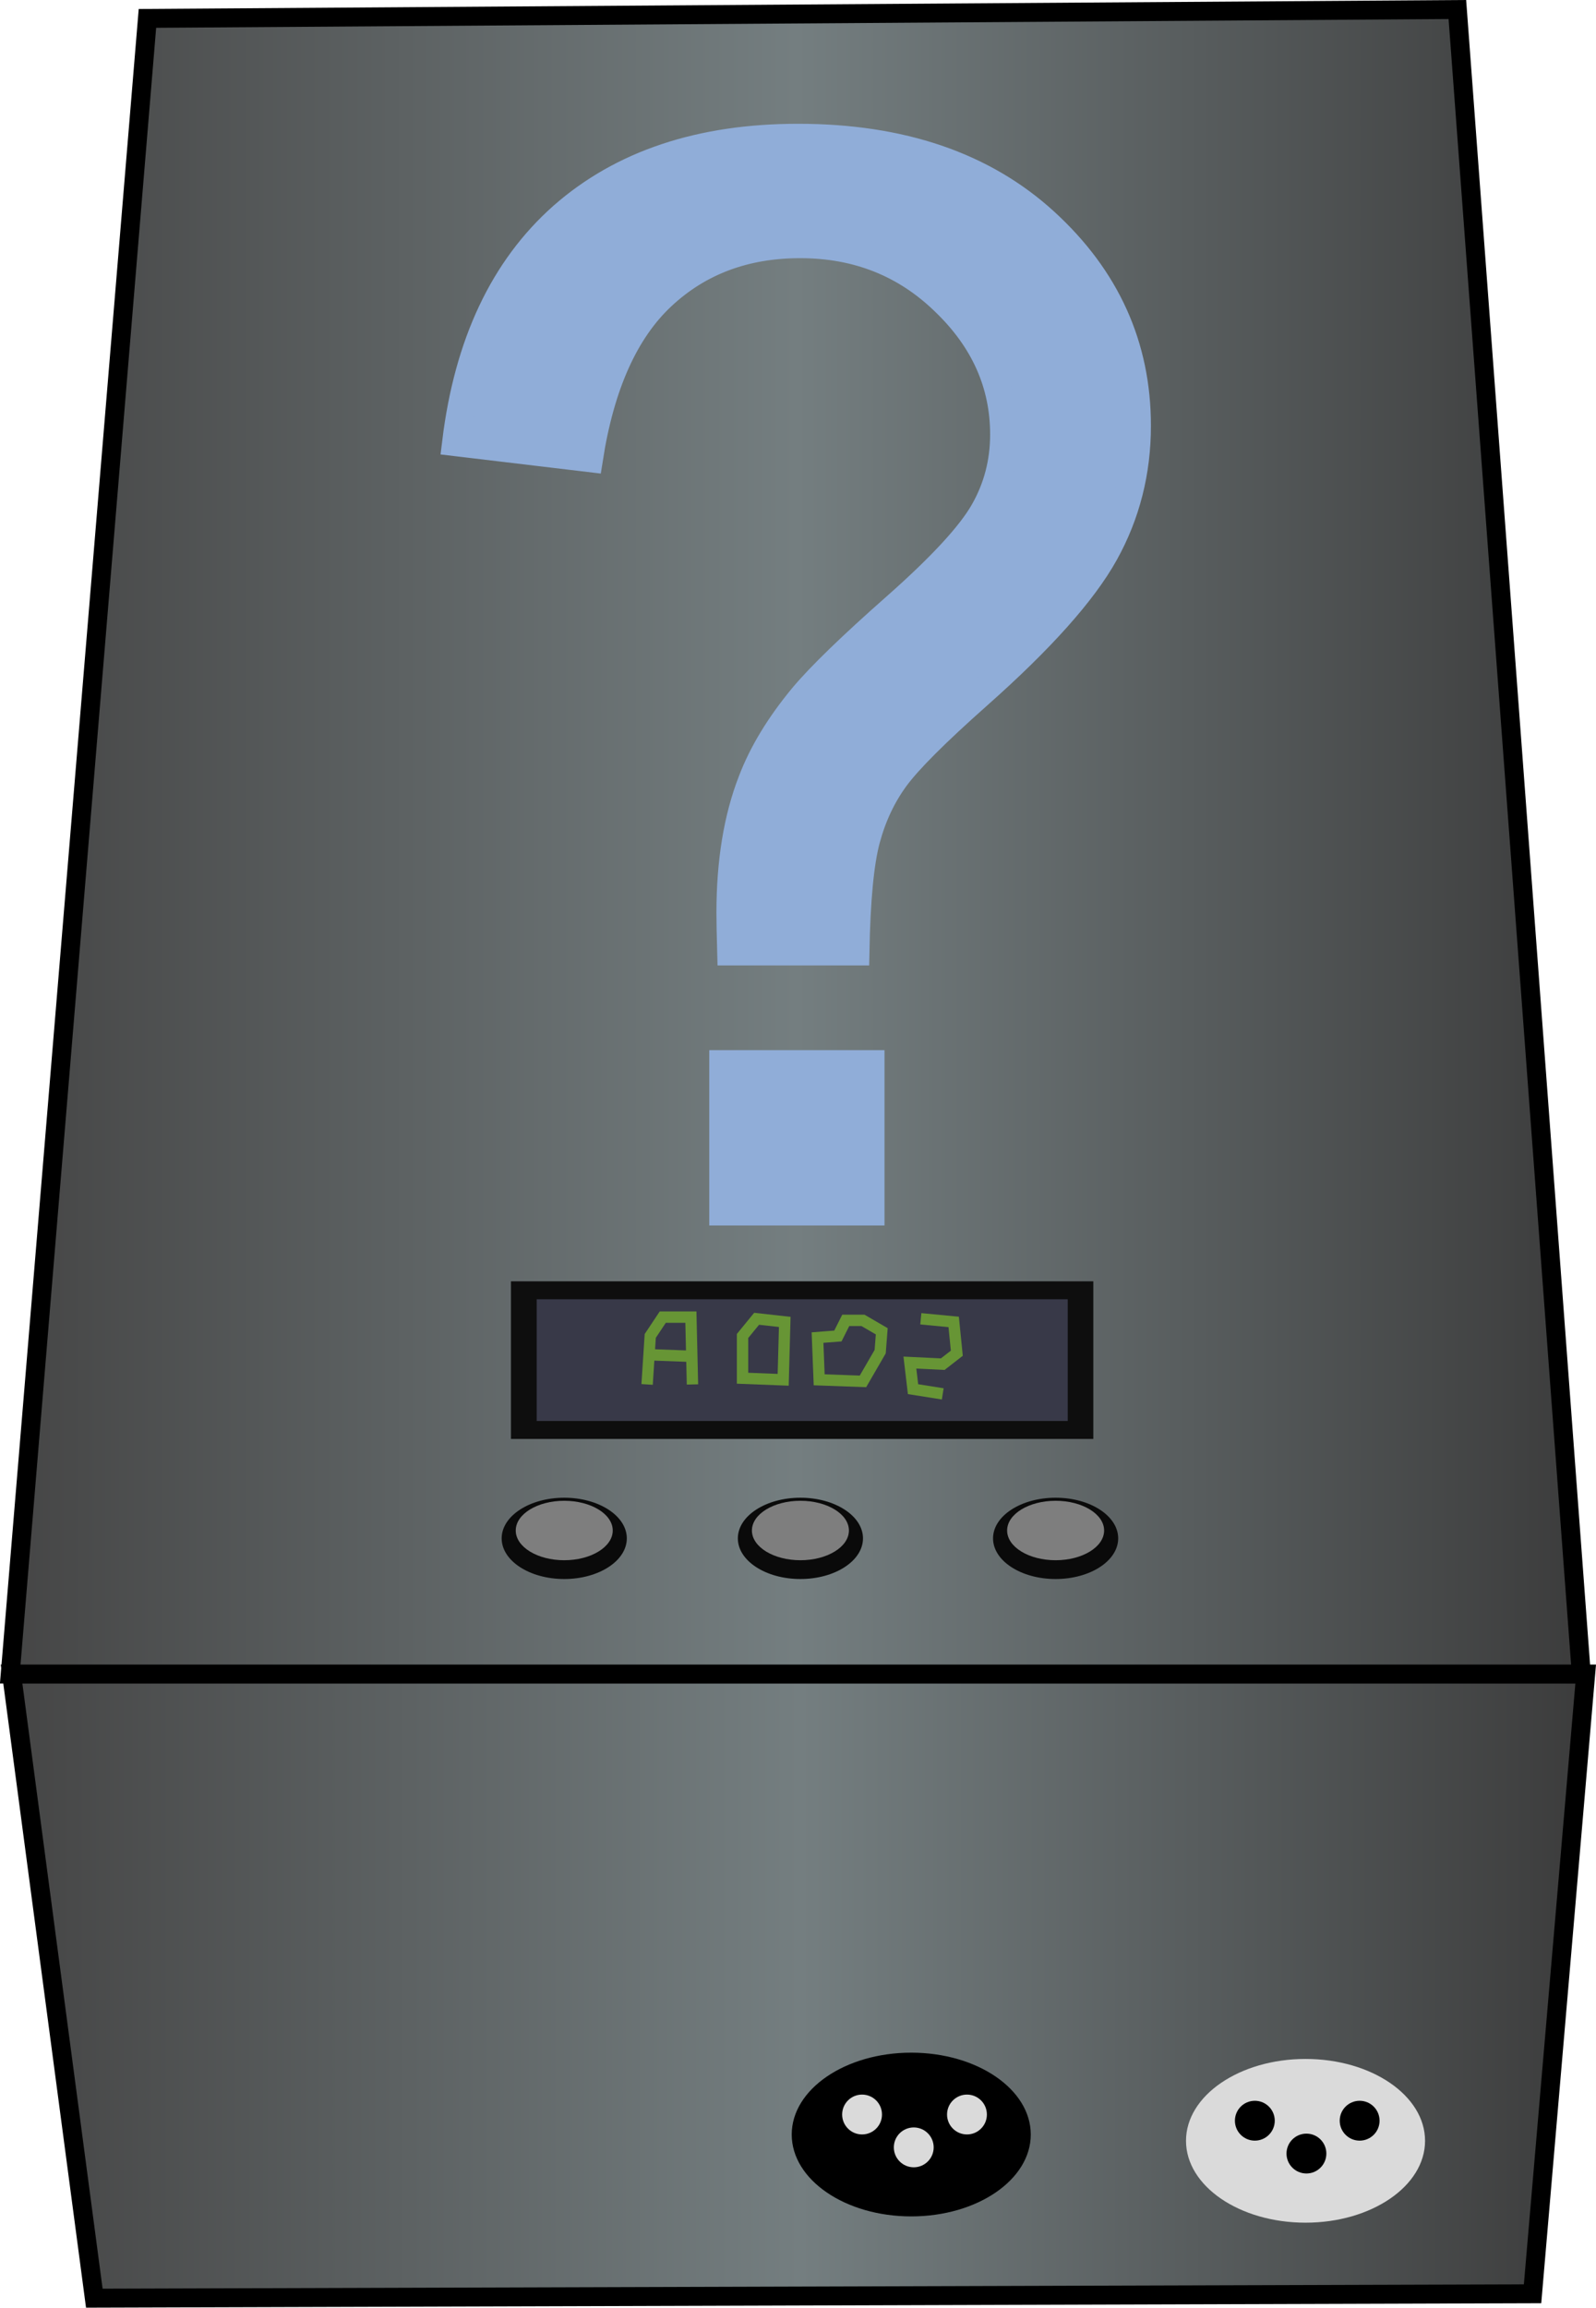 <?xml version="1.0" encoding="UTF-8" standalone="no"?>
<!-- Created with Inkscape (http://www.inkscape.org/) -->

<svg
   width="17.786mm"
   height="25.708mm"
   viewBox="0 0 17.786 25.708"
   version="1.1"
   id="svg5"
   xml:space="preserve"
   inkscape:version="1.3 (0e150ed6c4, 2023-07-21)"
   sodipodi:docname="SaynetesFixtures.svg"
   xmlns:inkscape="http://www.inkscape.org/namespaces/inkscape"
   xmlns:sodipodi="http://sodipodi.sourceforge.net/DTD/sodipodi-0.dtd"
   xmlns:xlink="http://www.w3.org/1999/xlink"
   xmlns="http://www.w3.org/2000/svg"
   xmlns:svg="http://www.w3.org/2000/svg"><sodipodi:namedview
     id="namedview7"
     pagecolor="#505050"
     bordercolor="#eeeeee"
     borderopacity="1"
     inkscape:showpageshadow="0"
     inkscape:pageopacity="0"
     inkscape:pagecheckerboard="0"
     inkscape:deskcolor="#505050"
     inkscape:document-units="px"
     showgrid="false"
     inkscape:zoom="1.0677598"
     inkscape:cx="141.88584"
     inkscape:cy="498.2394"
     inkscape:window-width="1280"
     inkscape:window-height="961"
     inkscape:window-x="-8"
     inkscape:window-y="-8"
     inkscape:window-maximized="1"
     inkscape:current-layer="layer5" /><defs
     id="defs2"><linearGradient
       id="linearGradient505"
       inkscape:collect="always"><stop
         style="stop-color:#454545;stop-opacity:1;"
         offset="0"
         id="stop503" /><stop
         style="stop-color:#747e80;stop-opacity:1;"
         offset="0.5"
         id="stop504" /><stop
         style="stop-color:#3b3b3b;stop-opacity:1;"
         offset="1"
         id="stop505" /></linearGradient><linearGradient
       inkscape:collect="always"
       xlink:href="#linearGradient505"
       id="linearGradient751"
       gradientUnits="userSpaceOnUse"
       x1="-73.277"
       y1="87.073"
       x2="-50.991"
       y2="87.073"
       gradientTransform="matrix(0.796,0,0,0.796,9.331,64.762)" /><linearGradient
       inkscape:collect="always"
       xlink:href="#linearGradient505"
       id="linearGradient752"
       gradientUnits="userSpaceOnUse"
       x1="-73.332"
       y1="71.059"
       x2="-51.054"
       y2="71.059"
       gradientTransform="matrix(0.796,0,0,0.796,9.331,64.762)" /></defs><g
     inkscape:groupmode="layer"
     id="layer5"
     inkscape:label="Projector"
     transform="translate(49.048,-111.955)"><g
       id="g753"
       inkscape:export-filename="01_Other.svg"
       inkscape:export-xdpi="96"
       inkscape:export-ydpi="96"><path
         style="fill:url(#linearGradient751);fill-rule:evenodd;stroke:#000000;stroke-width:0.211px;stroke-linecap:butt;stroke-linejoin:miter;stroke-opacity:1"
         d="m -47.997,137.557 16.028,-0.049 0.592,-6.904 h -17.542 z"
         id="path721"
         sodipodi:nodetypes="ccccc" /><path
         style="fill:url(#linearGradient752);fill-rule:evenodd;stroke:#000000;stroke-width:0.211px;stroke-linecap:butt;stroke-linejoin:miter;stroke-opacity:1"
         d="m -48.934,130.604 1.529,-18.444 14.598,-0.099 1.381,18.543 z"
         id="path722" /><ellipse
         style="fill:#000000;fill-opacity:1;fill-rule:evenodd;stroke:none;stroke-width:0.215;stroke-linecap:round;stroke-linejoin:round;stroke-dasharray:none;stroke-opacity:1"
         id="ellipse722"
         cx="-38.893"
         cy="135.734"
         rx="1.332"
         ry="0.912" /><circle
         style="fill:#dadada;fill-opacity:1;fill-rule:evenodd;stroke:none;stroke-width:0.232;stroke-linecap:round;stroke-linejoin:round;stroke-dasharray:none;stroke-opacity:1"
         id="circle722"
         cx="-39.441"
         cy="135.511"
         r="0.222" /><circle
         style="fill:#dadada;fill-opacity:1;fill-rule:evenodd;stroke:none;stroke-width:0.232;stroke-linecap:round;stroke-linejoin:round;stroke-dasharray:none;stroke-opacity:1"
         id="circle723"
         cx="-38.272"
         cy="135.511"
         r="0.222" /><circle
         style="fill:#dadada;fill-opacity:1;fill-rule:evenodd;stroke:none;stroke-width:0.232;stroke-linecap:round;stroke-linejoin:round;stroke-dasharray:none;stroke-opacity:1"
         id="circle724"
         cx="-38.865"
         cy="135.877"
         r="0.222" /><ellipse
         style="fill:#dadada;fill-opacity:1;fill-rule:evenodd;stroke:none;stroke-width:0.215;stroke-linecap:round;stroke-linejoin:round;stroke-dasharray:none;stroke-opacity:1"
         id="ellipse724"
         cx="-34.499"
         cy="135.804"
         rx="1.332"
         ry="0.912" /><circle
         style="fill:#000000;fill-opacity:1;fill-rule:evenodd;stroke:none;stroke-width:0.232;stroke-linecap:round;stroke-linejoin:round;stroke-dasharray:none;stroke-opacity:1"
         id="circle725"
         cx="-35.064"
         cy="135.58"
         r="0.222" /><circle
         style="fill:#000000;fill-opacity:1;fill-rule:evenodd;stroke:none;stroke-width:0.232;stroke-linecap:round;stroke-linejoin:round;stroke-dasharray:none;stroke-opacity:1"
         id="circle726"
         cx="-33.896"
         cy="135.58"
         r="0.222" /><circle
         style="fill:#000000;fill-opacity:1;fill-rule:evenodd;stroke:none;stroke-width:0.232;stroke-linecap:round;stroke-linejoin:round;stroke-dasharray:none;stroke-opacity:1"
         id="circle727"
         cx="-34.489"
         cy="135.946"
         r="0.222" /><g
         id="g736"
         transform="matrix(0.796,0,0,0.796,8.367,68.529)"><ellipse
           style="opacity:1;fill:#0a0a0a;fill-opacity:1;fill-rule:evenodd;stroke:none;stroke-width:0.291;stroke-linecap:round;stroke-linejoin:round;stroke-dasharray:none;stroke-opacity:1"
           id="ellipse735"
           cx="-64.23"
           cy="76.085"
           rx="0.876"
           ry="0.569" /><ellipse
           style="opacity:1;fill:#7e7e7e;fill-opacity:1;fill-rule:evenodd;stroke:none;stroke-width:0.219;stroke-linecap:round;stroke-linejoin:round;stroke-dasharray:none;stroke-opacity:1"
           id="ellipse736"
           cx="-64.23"
           cy="75.975"
           rx="0.679"
           ry="0.416" /></g><g
         id="g738"
         transform="matrix(0.796,0,0,0.796,10.999,68.529)"><ellipse
           style="opacity:1;fill:#0a0a0a;fill-opacity:1;fill-rule:evenodd;stroke:none;stroke-width:0.291;stroke-linecap:round;stroke-linejoin:round;stroke-dasharray:none;stroke-opacity:1"
           id="ellipse737"
           cx="-64.23"
           cy="76.085"
           rx="0.876"
           ry="0.569" /><ellipse
           style="opacity:1;fill:#7e7e7e;fill-opacity:1;fill-rule:evenodd;stroke:none;stroke-width:0.219;stroke-linecap:round;stroke-linejoin:round;stroke-dasharray:none;stroke-opacity:1"
           id="ellipse738"
           cx="-64.23"
           cy="75.975"
           rx="0.679"
           ry="0.416" /></g><g
         id="g740"
         transform="matrix(0.796,0,0,0.796,13.843,68.529)"><ellipse
           style="opacity:1;fill:#0a0a0a;fill-opacity:1;fill-rule:evenodd;stroke:none;stroke-width:0.291;stroke-linecap:round;stroke-linejoin:round;stroke-dasharray:none;stroke-opacity:1"
           id="ellipse739"
           cx="-64.23"
           cy="76.085"
           rx="0.876"
           ry="0.569" /><ellipse
           style="opacity:1;fill:#7e7e7e;fill-opacity:1;fill-rule:evenodd;stroke:none;stroke-width:0.219;stroke-linecap:round;stroke-linejoin:round;stroke-dasharray:none;stroke-opacity:1"
           id="ellipse740"
           cx="-64.23"
           cy="75.975"
           rx="0.679"
           ry="0.416" /></g><rect
         style="fill:#0e0e0e;fill-opacity:1;fill-rule:evenodd;stroke:none;stroke-width:0.276;stroke-linecap:round;stroke-linejoin:round;stroke-dasharray:none;stroke-opacity:1"
         id="rect740"
         width="6.49"
         height="1.756"
         x="-43.354"
         y="126.229" /><rect
         style="fill:#383948;fill-opacity:1;fill-rule:evenodd;stroke:none;stroke-width:0.232;stroke-linecap:round;stroke-linejoin:round;stroke-dasharray:none;stroke-opacity:1"
         id="rect741"
         width="5.918"
         height="1.356"
         x="-43.067"
         y="126.429" /><g
         id="g750"
         transform="matrix(0.796,0,0,0.796,10.389,102.136)"><path
           style="fill:none;fill-rule:evenodd;stroke:#679535;stroke-width:0.159;stroke-linecap:butt;stroke-linejoin:miter;stroke-dasharray:none;stroke-opacity:1"
           d="m -65.61,31.711 0.044,-0.679 0.175,-0.263 h 0.394 l 0.022,0.942"
           id="path746" /><path
           style="fill:none;fill-rule:evenodd;stroke:#679535;stroke-width:0.159;stroke-linecap:butt;stroke-linejoin:miter;stroke-dasharray:none;stroke-opacity:1"
           d="m -65.588,31.295 0.591,0.022"
           id="path747" /><path
           style="fill:none;fill-rule:evenodd;stroke:#679535;stroke-width:0.159;stroke-linecap:butt;stroke-linejoin:miter;stroke-dasharray:none;stroke-opacity:1"
           d="m -64.274,31.624 0.569,0.022 0.022,-0.81 -0.394,-0.044 -0.197,0.241 z"
           id="path748" /><path
           style="fill:none;fill-rule:evenodd;stroke:#679535;stroke-width:0.159;stroke-linecap:butt;stroke-linejoin:miter;stroke-dasharray:none;stroke-opacity:1"
           d="m -63.201,31.646 0.613,0.022 0.241,-0.416 0.022,-0.285 -0.263,-0.153 h -0.241 l -0.11,0.219 -0.285,0.022 z"
           id="path749" /><path
           style="fill:none;fill-rule:evenodd;stroke:#679535;stroke-width:0.159;stroke-linecap:butt;stroke-linejoin:miter;stroke-dasharray:none;stroke-opacity:1"
           d="m -61.471,31.843 -0.416,-0.066 -0.044,-0.372 0.46,0.022 0.197,-0.153 -0.044,-0.438 -0.46,-0.044"
           id="path750" /></g><path
         d="m -40.902,122.556 q -0.008,-0.289 -0.008,-0.433 0,-0.851 0.241,-1.468 0.177,-0.465 0.57,-0.939 0.289,-0.345 1.035,-1.003 0.754,-0.666 0.979,-1.059 0.225,-0.393 0.225,-0.859 0,-0.843 -0.658,-1.476 -0.658,-0.642 -1.613,-0.642 -0.923,0 -1.541,0.578 -0.618,0.578 -0.81,1.805 l -1.485,-0.177 q 0.201,-1.645 1.188,-2.52 0.995,-0.875 2.624,-0.875 1.725,0 2.752,0.939 1.027,0.939 1.027,2.271 0,0.77 -0.361,1.42 -0.361,0.65 -1.412,1.581 -0.706,0.626 -0.923,0.923 -0.217,0.297 -0.321,0.682 -0.104,0.385 -0.12,1.252 z m -0.088,2.897 v -1.645 h 1.645 v 1.645 z"
         id="text753"
         style="font-size:14.111px;line-height:125%;font-family:Arial;-inkscape-font-specification:Arial;letter-spacing:0px;word-spacing:0px;fill:#90add8;fill-opacity:1;stroke:#90add8;stroke-width:0.308px;stroke-opacity:1"
         aria-label="?" /></g></g></svg>
